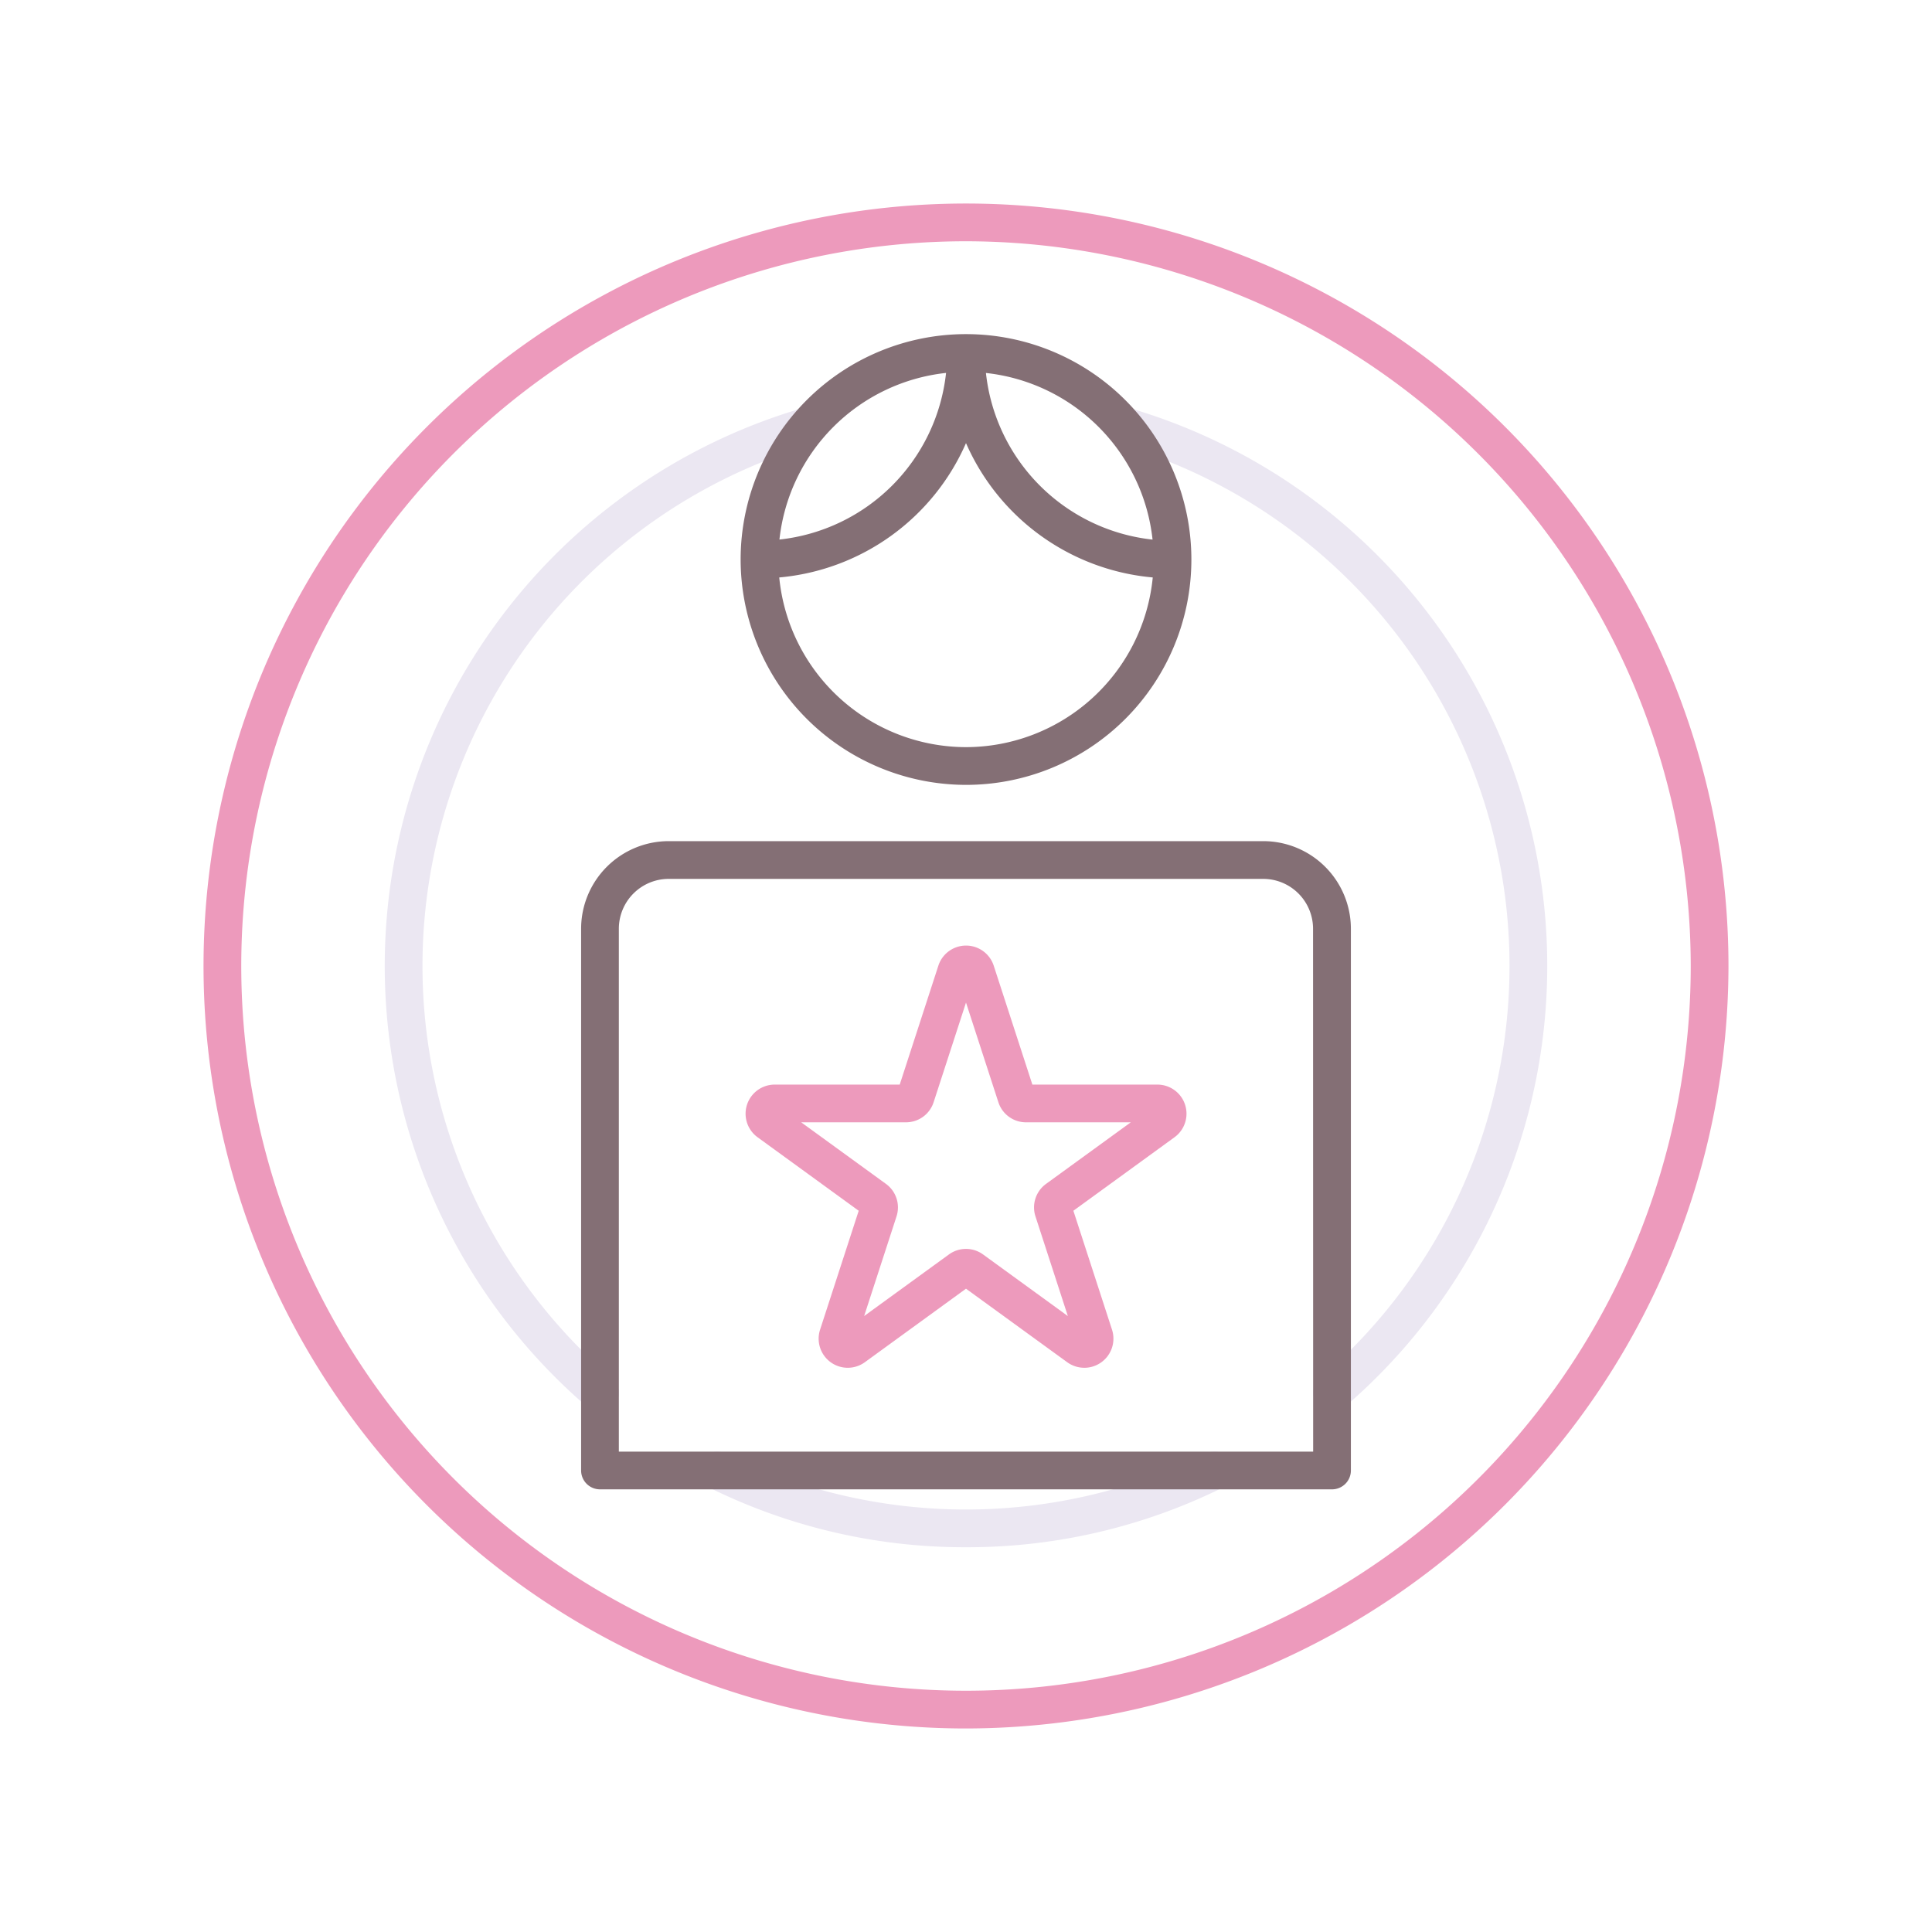 <svg height="512" viewBox="0 0 256 256" width="512" xmlns="http://www.w3.org/2000/svg"><g fill="#ebe7f2"><path d="m79.5 187.074a2.494 2.494 0 0 1 -1.627-.6 77.033 77.033 0 0 1 28.554-132.427 2.5 2.5 0 0 1 1.4 4.8 72.033 72.033 0 0 0 -26.7 123.829 2.5 2.5 0 0 1 -1.629 4.4z"/><path d="m128 205.017a76.268 76.268 0 0 1 -34.067-7.926 2.5 2.5 0 0 1 2.214-4.483 72.174 72.174 0 0 0 63.707 0 2.5 2.5 0 0 1 2.214 4.483 76.253 76.253 0 0 1 -34.068 7.926z"/><path d="m176.5 187.075a2.5 2.5 0 0 1 -1.629-4.4 72.033 72.033 0 0 0 -26.7-123.831 2.5 2.5 0 0 1 1.4-4.8 77.034 77.034 0 0 1 28.557 132.427 2.494 2.494 0 0 1 -1.628.604z"/></g><path d="m128 104a29.863 29.863 0 1 0 -29.862-29.865 29.9 29.9 0 0 0 29.862 29.865zm0-5a24.9 24.9 0 0 1 -24.746-22.484 29.921 29.921 0 0 0 24.746-17.801 29.921 29.921 0 0 0 24.746 17.8 24.9 24.9 0 0 1 -24.746 22.485zm24.72-27.5a24.906 24.906 0 0 1 -22.078-22.079 24.906 24.906 0 0 1 22.078 22.072zm-27.362-22.086a24.906 24.906 0 0 1 -22.078 22.079 24.906 24.906 0 0 1 22.078-22.079z" fill="#846f75"/><path d="m179 123.061a11.618 11.618 0 0 0 -11.6-11.605h-78.793a11.618 11.618 0 0 0 -11.607 11.605v71.784a2.5 2.5 0 0 0 2.5 2.5h97a2.5 2.5 0 0 0 2.5-2.5zm-5 69.284h-92v-69.284a6.612 6.612 0 0 1 6.6-6.605h78.786a6.612 6.612 0 0 1 6.6 6.605z" fill="#846f75"/><path d="m128 229.031a101.031 101.031 0 1 1 101.031-101.031 101.145 101.145 0 0 1 -101.031 101.031zm0-197.062a96.031 96.031 0 1 0 96.031 96.031 96.139 96.139 0 0 0 -96.031-96.031z" fill="#ed9abc"/><path d="m143.67 181.236a3.853 3.853 0 0 1 -2.266-.739l-13.404-9.738-13.4 9.741a3.857 3.857 0 0 1 -5.936-4.312l5.119-15.757-13.4-9.739a3.857 3.857 0 0 1 2.267-6.977h16.568l5.12-15.757a3.857 3.857 0 0 1 7.336 0l5.12 15.757h16.568a3.857 3.857 0 0 1 2.266 6.977l-13.4 9.739 5.119 15.757a3.861 3.861 0 0 1 -3.669 5.051zm-37.508-32.524 11.23 8.159a3.849 3.849 0 0 1 1.4 4.313l-4.289 13.2 11.228-8.158a3.845 3.845 0 0 1 4.536 0l11.228 8.158-4.289-13.2a3.848 3.848 0 0 1 1.4-4.312l11.23-8.159h-13.879a3.846 3.846 0 0 1 -3.668-2.666l-4.289-13.2-4.289 13.2a3.846 3.846 0 0 1 -3.668 2.665z" fill="#ed9abc"/></svg>